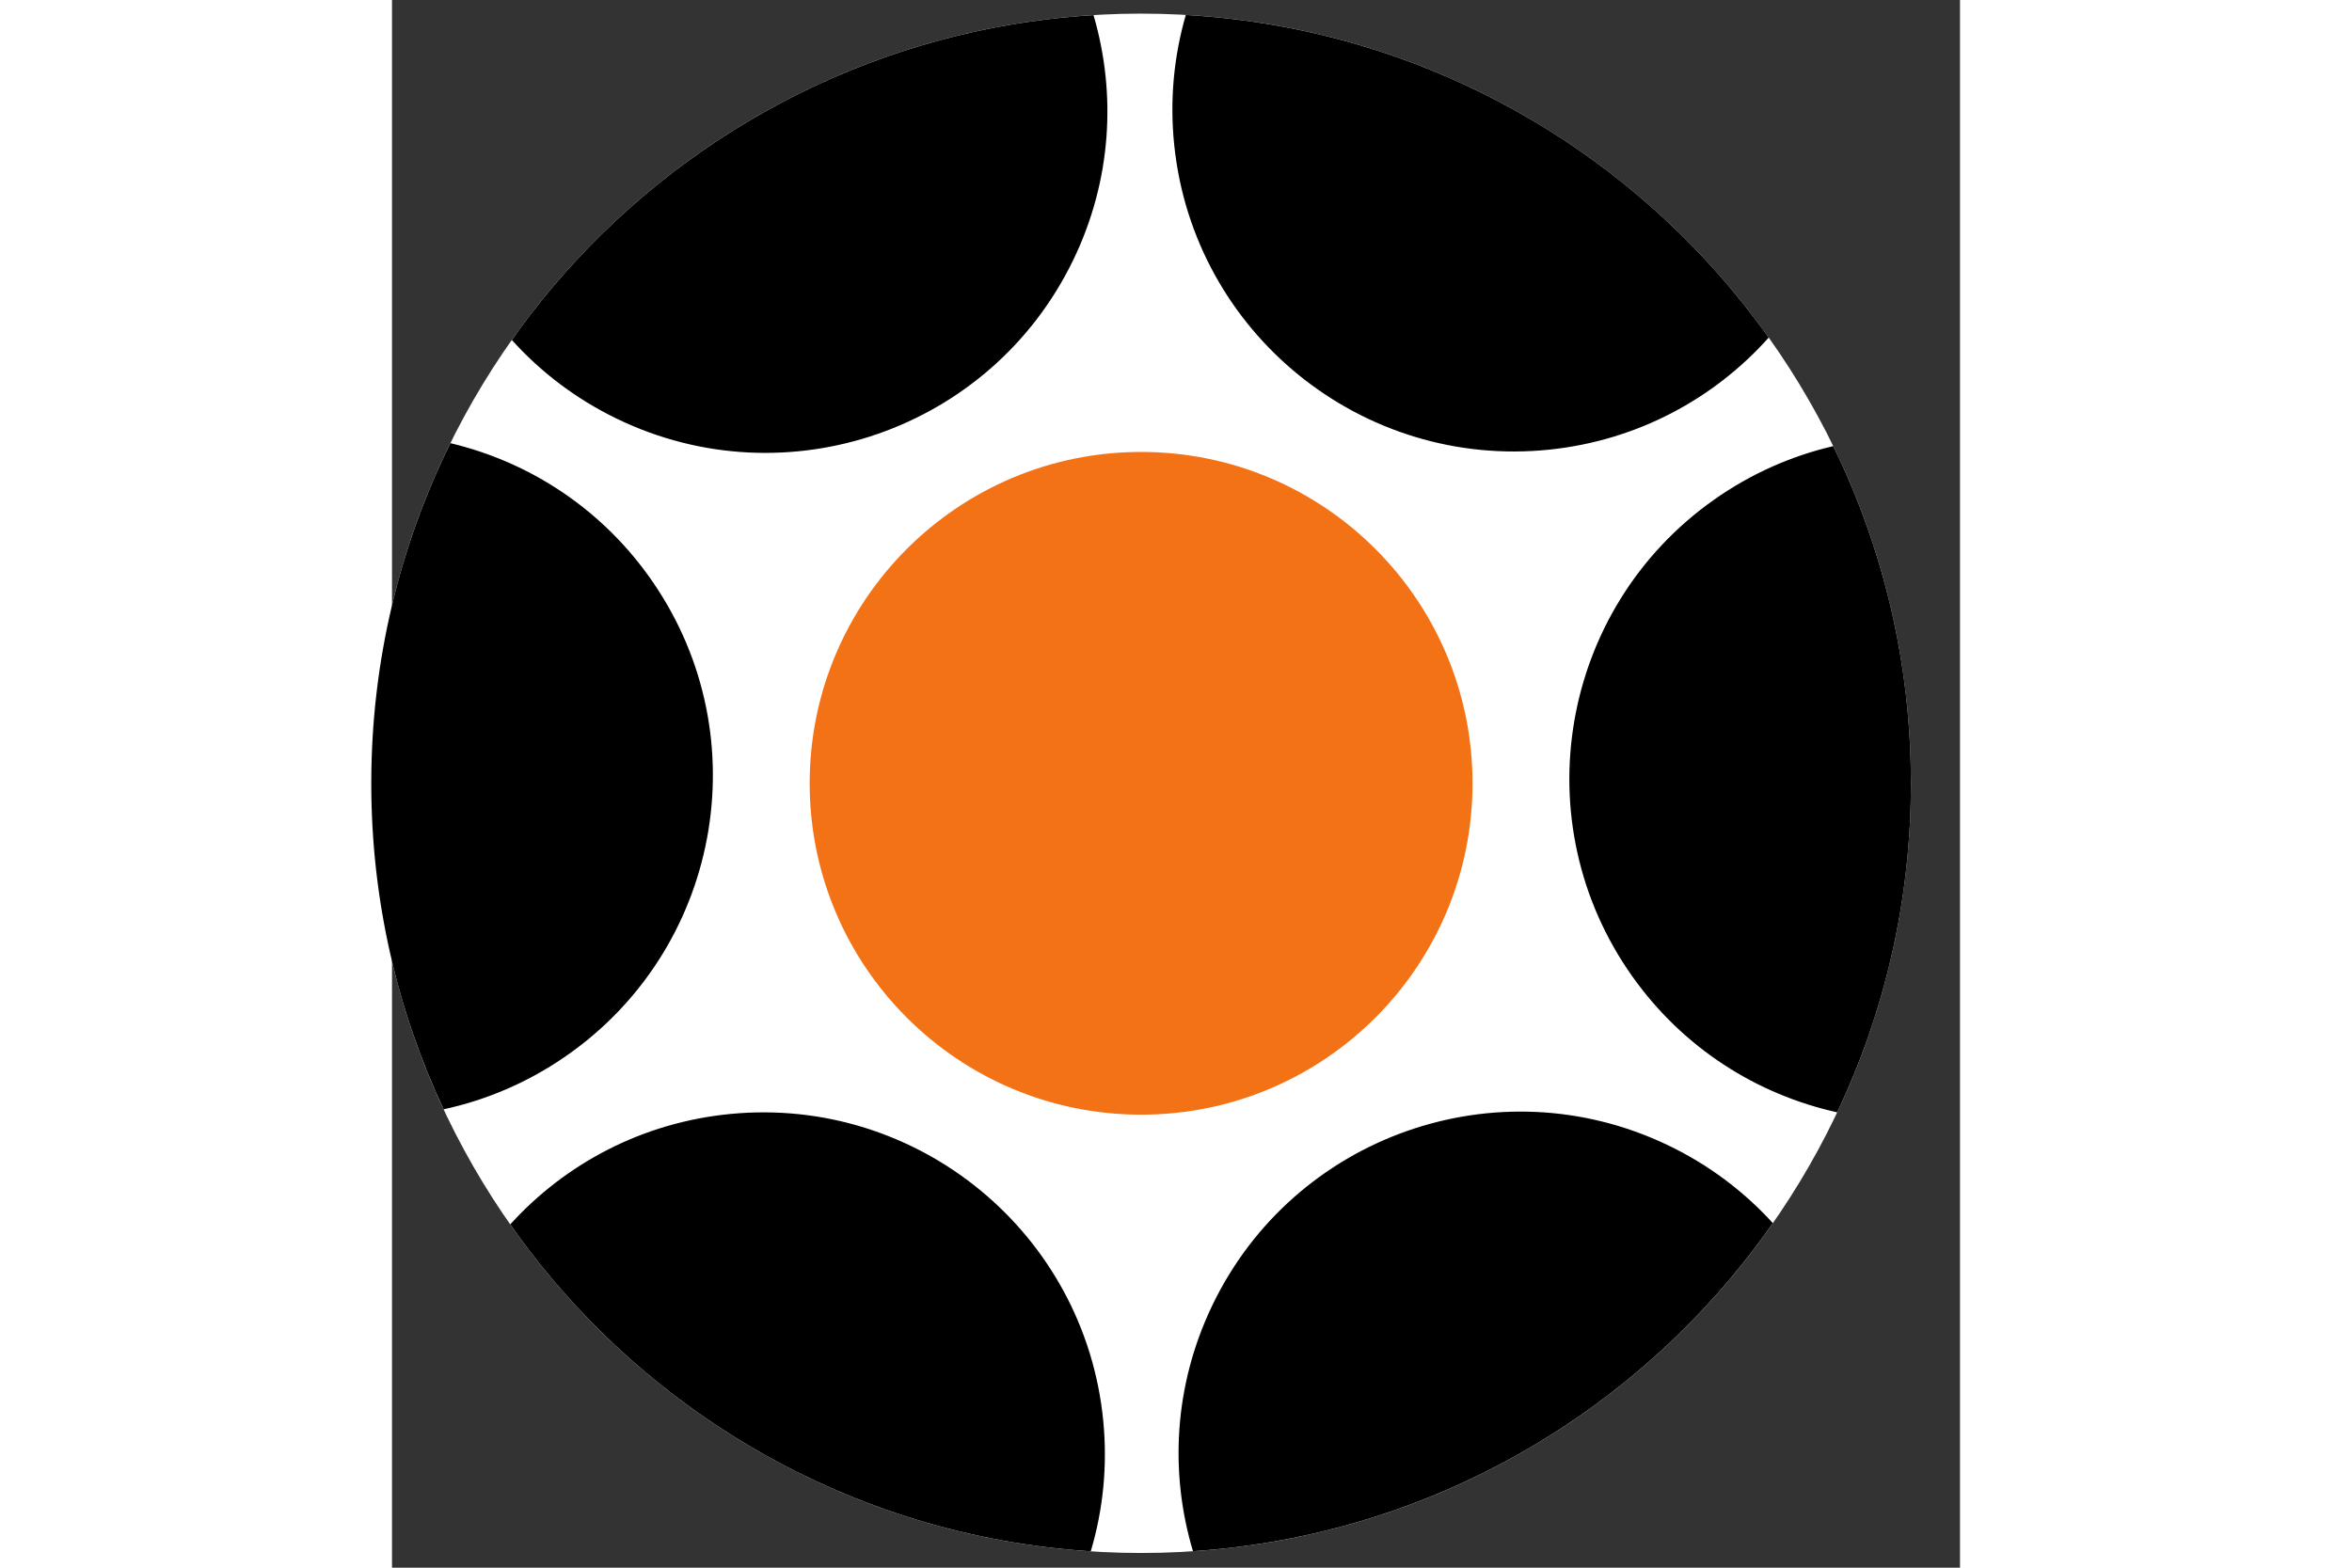<?xml version="1.0" encoding="UTF-8" standalone="no"?>
<!-- Created with Inkscape (http://www.inkscape.org/) -->

<svg
   version="1.1"
   id="svg2"
   width="600"
   height="400"
   viewBox="800 140 1150 1150"
   sodipodi:docname="marcopolo-seeklogo.eps"
   xmlns:inkscape="http://www.inkscape.org/namespaces/inkscape"
   xmlns:sodipodi="http://sodipodi.sourceforge.net/DTD/sodipodi-0.dtd"
   xmlns="http://www.w3.org/2000/svg"
   xmlns:svg="http://www.w3.org/2000/svg">
  <rect x="800" y="140" width="1150" height="1150" fill="#333333" stroke="none"/>
  <defs
     id="defs6" />
  <sodipodi:namedview
     id="namedview4"
     pagecolor="transparent"
     bordercolor="#000000"
     borderopacity="0.25"
     inkscape:showpageshadow="2"
     inkscape:pageopacity="0.0"
     inkscape:pagecheckerboard="0"
     inkscape:deskcolor="#d1d1d1" />
  <g
     id="g8"
     inkscape:groupmode="layer"
     inkscape:label="ink_ext_XXXXXX"
     transform="matrix(1.333,0,0,-1.333,0,2105.333)">
    <g
       id="g10"
       transform="scale(0.1)">
      <path
         d="M 0.695,15783.9 H 20015.2 V 5.34 H 0.695 V 15783.9"
         style="fill:transparent;fill-opacity:1;fill-rule:evenodd;stroke:none"
         id="path12" />
      
      <path
         d="m 10123.1,14668.7 c 2338.7,0 4235.6,-1896.9 4235.6,-4235.6 0,-2338.76 -1896.9,-4235.67 -4235.6,-4235.67 -2338.76,0 -4235.67,1896.91 -4235.67,4235.67 0,2338.7 1896.91,4235.6 4235.67,4235.6"
         style="fill:#ffffff;fill-opacity:1;fill-rule:evenodd;stroke:none"
         id="path16" />
      <path
         d="m 10123.1,12256.6 c 1006.8,0 1823.5,-816.7 1823.5,-1823.5 0,-1006.9 -816.7,-1823.57 -1823.5,-1823.57 -1006.91,0 -1823.58,816.67 -1823.58,1823.57 0,1006.8 816.67,1823.5 1823.58,1823.5"
         style="fill:#f47216;fill-opacity:1;fill-rule:evenodd;stroke:none"
         id="path18" />
      <path
         d="m 6322.98,12304.9 c 438.56,-104.4 841.22,-365.8 1115.72,-767.1 585.98,-856.6 366.55,-2026.8 -490.24,-2612.87 -206.89,-141.55 -432.09,-235.94 -662.91,-285.87 -255.24,544.84 -398.12,1152.74 -398.12,1794.04 0,672 156.85,1307.3 435.55,1871.8 z m 4046.12,2356.5 c 1323.1,-75.8 2483.8,-759.1 3207.1,-1775.5 -300.3,-336 -721.6,-565.7 -1205,-616.4 -1032.2,-108.3 -1957.3,641.1 -2065.6,1673.4 -26.1,249.1 -2.2,491.9 63.5,718.5 z m 3562.2,-2372.8 c 273.6,-560.5 427.4,-1190 427.4,-1855.5 0,-647.78 -145.7,-1261.53 -405.9,-1810.59 -440.2,97.33 -847,352.29 -1127.9,749.13 -599.7,847.06 -399.1,2020.66 448.1,2620.36 204.6,144.9 428.3,242.9 658.3,296.6 z m -332.5,-4275.85 c -714.4,-1023.92 -1869.6,-1717.53 -3190.3,-1805.52 -129.3,431.65 -104.9,910.87 104.6,1349.35 447.4,936.5 1569.9,1333.34 2506.5,885.87 226,-107.94 420.4,-255.25 579.2,-429.7 z M 9846.09,6206.7 c -1321.18,85.39 -2477.61,776.69 -3193.96,1799.06 302.78,333.72 725.76,560.34 1209.42,607.48 1032.96,100.68 1952.59,-655.46 2053.27,-1688.63 24.31,-249.23 -1.42,-491.8 -68.73,-717.91 z M 6660.8,12872.9 c 719.77,1019.3 1878.33,1706.8 3200.45,1787.5 126.91,-432.3 99.82,-911.4 -112.08,-1348.6 -452.62,-934.1 -1577.36,-1324.6 -2511.43,-872 -225.4,109.3 -419.05,257.7 -576.94,433.1"
         style="fill:#000000;fill-opacity:1;fill-rule:evenodd;stroke:none"
         id="path20" />
    </g>
  </g>
</svg>
